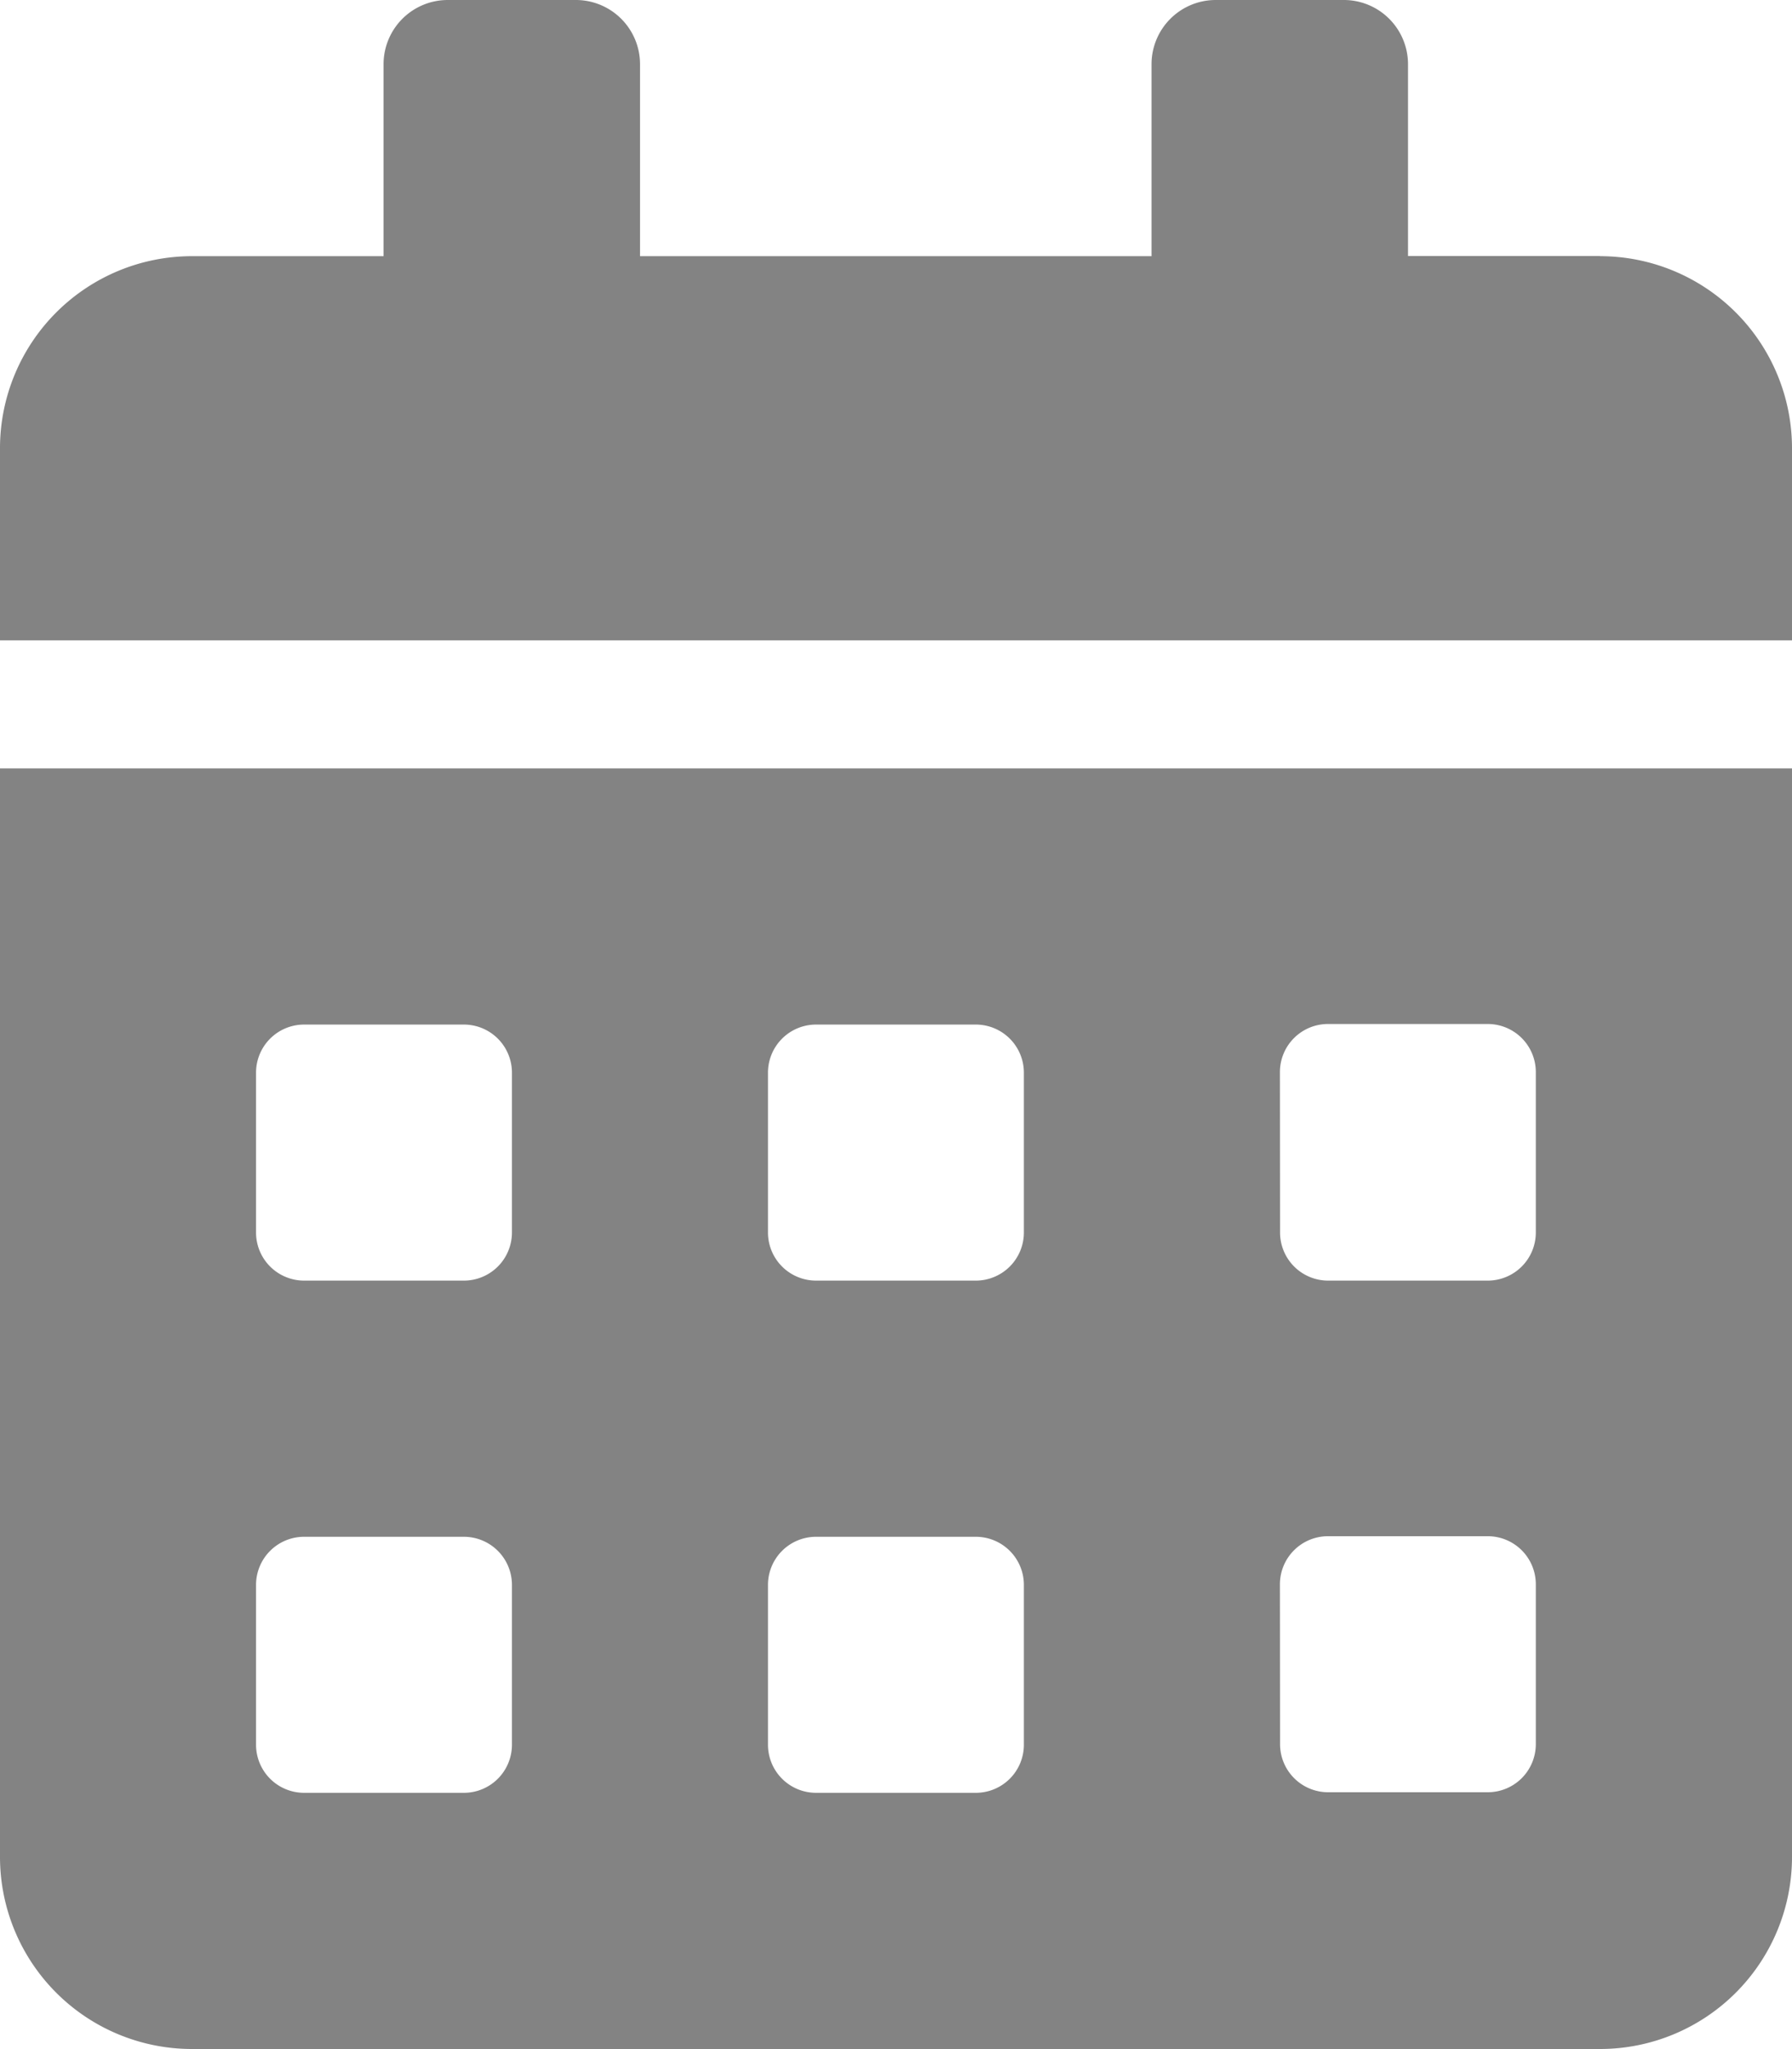 <svg xmlns="http://www.w3.org/2000/svg" width="12.563" height="14.357" viewBox="0 0 12.563 14.357">
  <path id="Icon_awesome-calendar-alt" data-name="Icon awesome-calendar-alt" d="M0,13.011a1.346,1.346,0,0,0,1.346,1.346h9.871a1.346,1.346,0,0,0,1.346-1.346V5.384H0Zm8.973-5.5a.337.337,0,0,1,.336-.336h1.122a.337.337,0,0,1,.336.336V8.637a.337.337,0,0,1-.336.336H9.31a.337.337,0,0,1-.336-.336Zm0,3.589a.337.337,0,0,1,.336-.336h1.122a.337.337,0,0,1,.336.336v1.122a.337.337,0,0,1-.336.336H9.31a.337.337,0,0,1-.336-.336ZM5.384,7.515a.337.337,0,0,1,.336-.336H6.842a.337.337,0,0,1,.336.336V8.637a.337.337,0,0,1-.336.336H5.72a.337.337,0,0,1-.336-.336Zm0,3.589a.337.337,0,0,1,.336-.336H6.842a.337.337,0,0,1,.336.336v1.122a.337.337,0,0,1-.336.336H5.72a.337.337,0,0,1-.336-.336ZM1.795,7.515a.337.337,0,0,1,.336-.336H3.253a.337.337,0,0,1,.336.336V8.637a.337.337,0,0,1-.336.336H2.131a.337.337,0,0,1-.336-.336Zm0,3.589a.337.337,0,0,1,.336-.336H3.253a.337.337,0,0,1,.336.336v1.122a.337.337,0,0,1-.336.336H2.131a.337.337,0,0,1-.336-.336Zm9.422-9.31H9.871V.449A.45.45,0,0,0,9.422,0h-.9a.45.45,0,0,0-.449.449V1.795H4.487V.449A.45.45,0,0,0,4.038,0h-.9a.45.45,0,0,0-.449.449V1.795H1.346A1.346,1.346,0,0,0,0,3.141V4.487H12.563V3.141A1.346,1.346,0,0,0,11.217,1.795Z" fill="#838383"/>
</svg>
